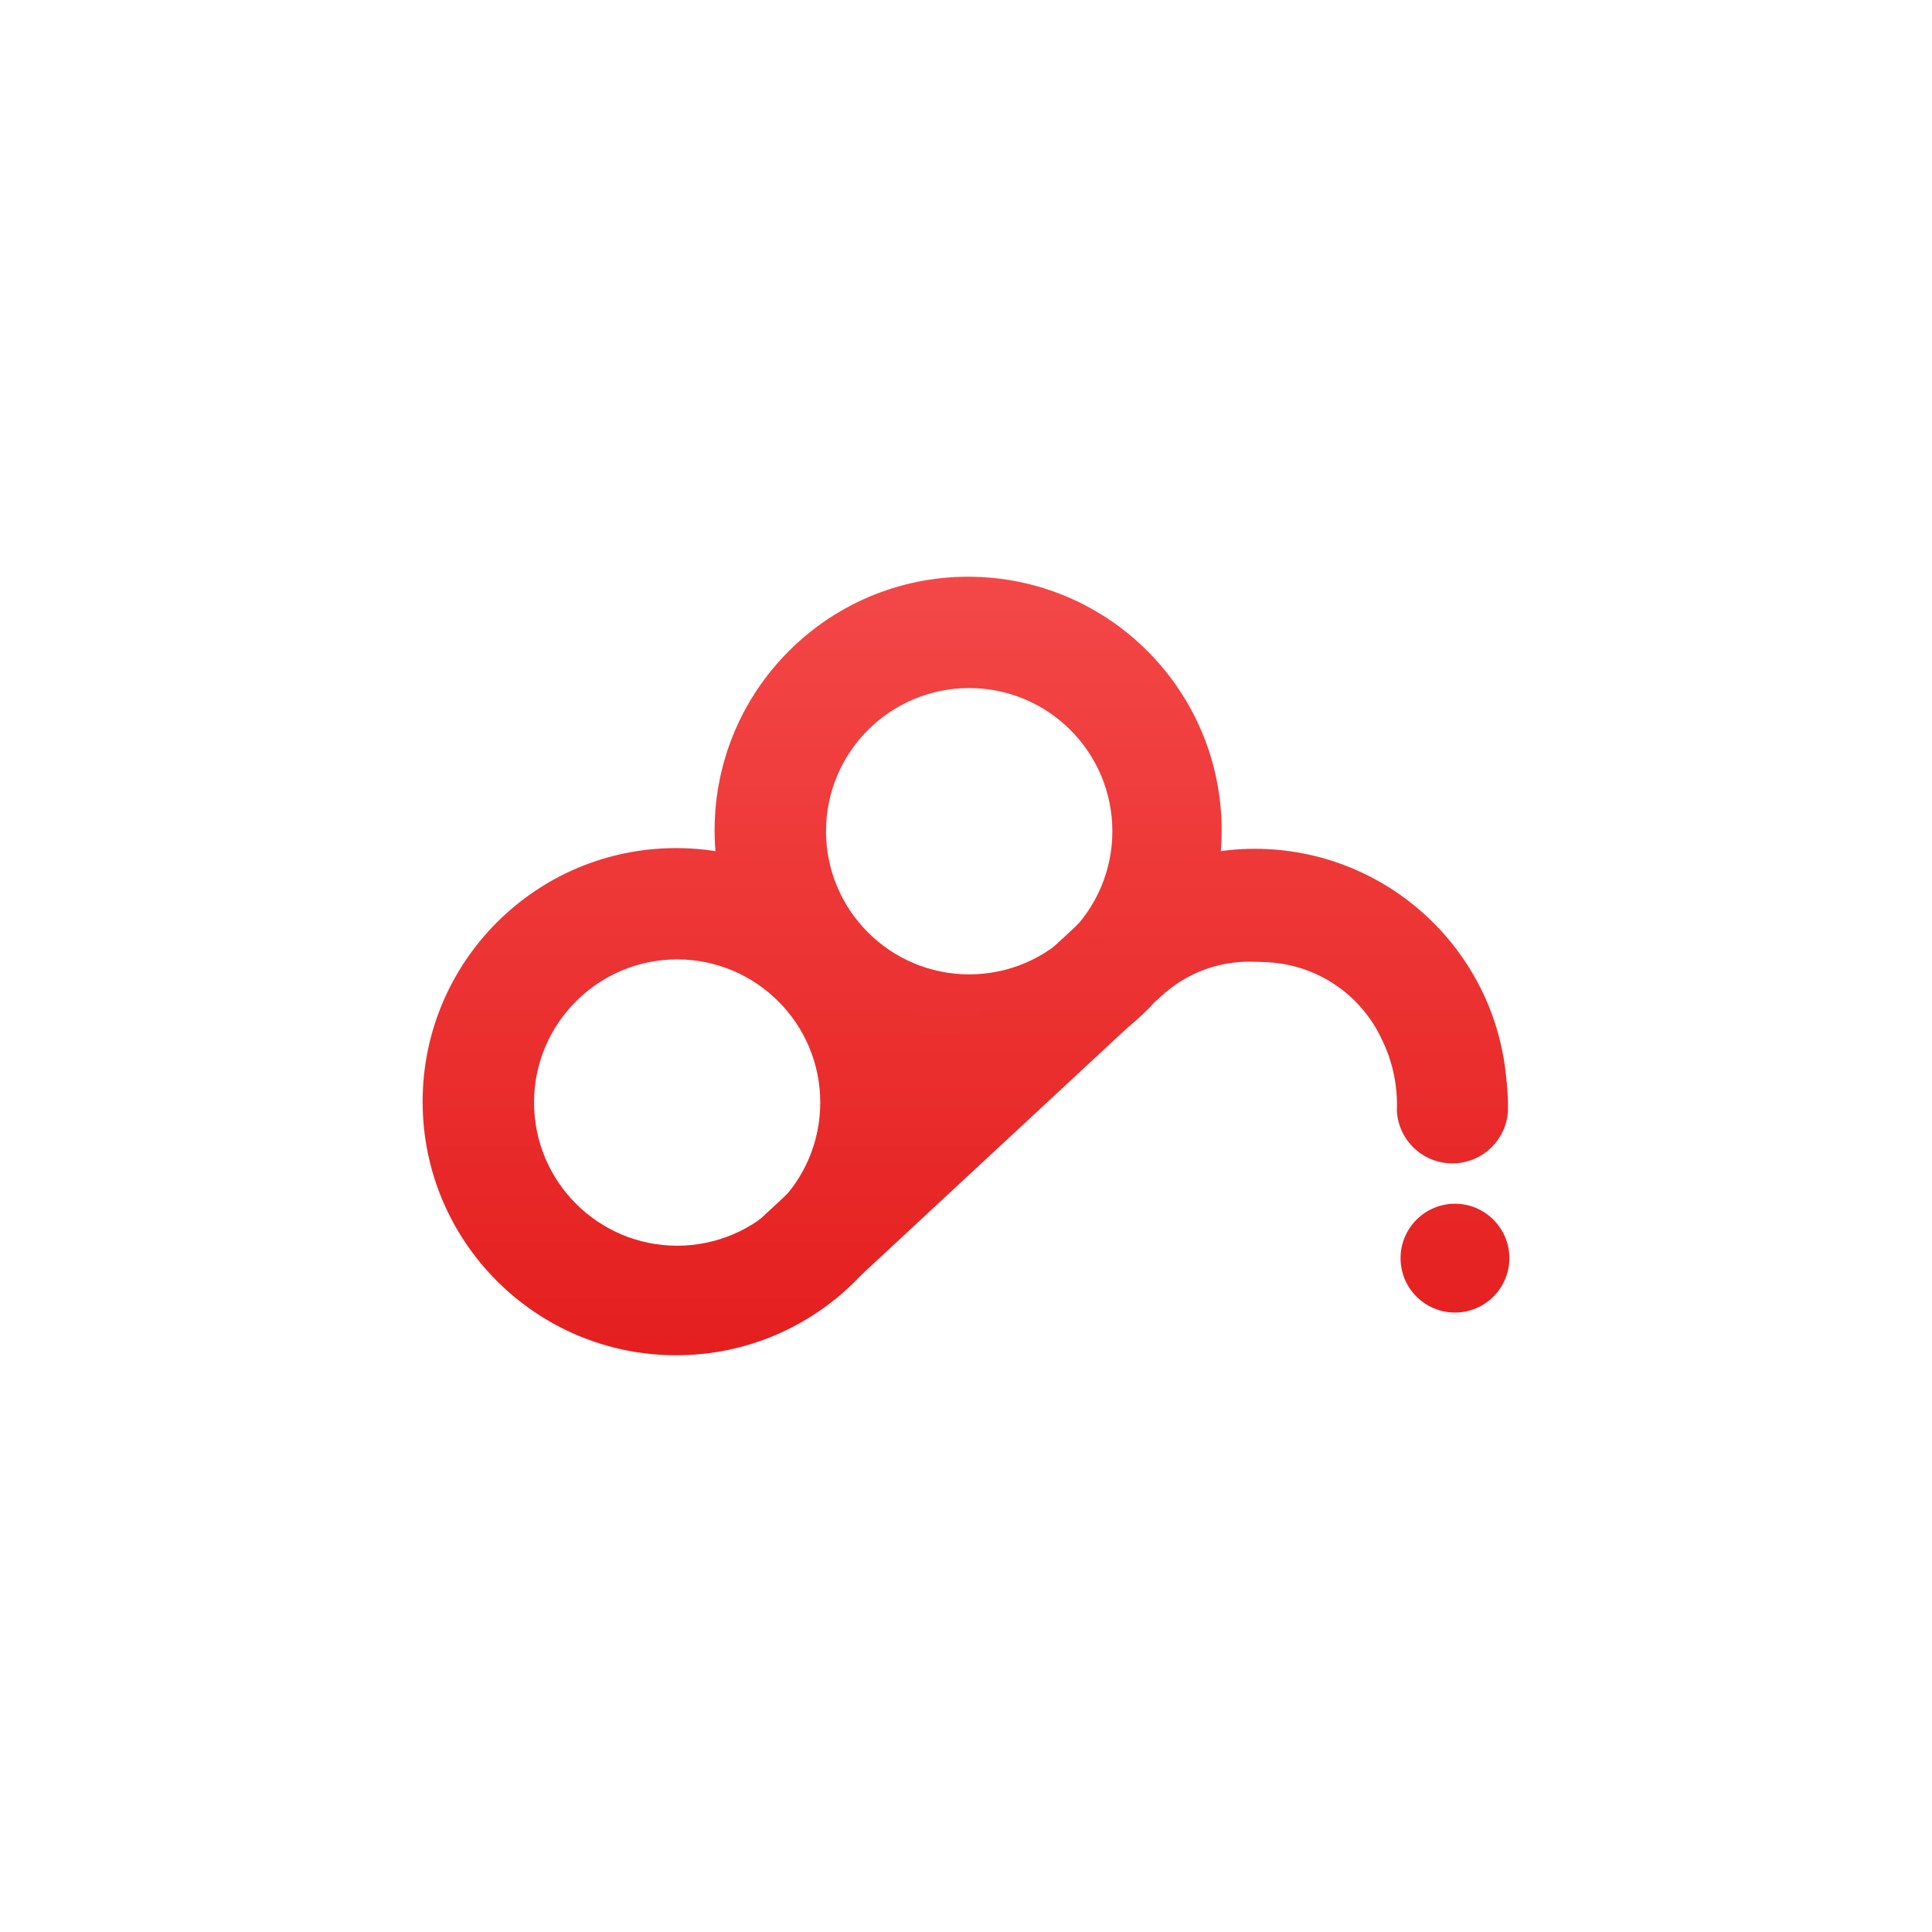<svg xmlns="http://www.w3.org/2000/svg" xmlns:xlink="http://www.w3.org/1999/xlink" width="64" height="64" viewBox="0 0 64 64" version="1.1">
<defs>
<linearGradient id="linear0" gradientUnits="userSpaceOnUse" x1="0" y1="0" x2="0" y2="1" gradientTransform="matrix(56,0,0,64,4,0)">
<stop offset="0" style="stop-color:#ff6666;stop-opacity:1;"/>
<stop offset="1" style="stop-color:#d90000;stop-opacity:1;"/>
</linearGradient>
<linearGradient id="linear1" gradientUnits="userSpaceOnUse" x1="0" y1="0" x2="0" y2="1" gradientTransform="matrix(56,0,0,64,4,0)">
<stop offset="0" style="stop-color:#ff6666;stop-opacity:1;"/>
<stop offset="1" style="stop-color:#d90000;stop-opacity:1;"/>
</linearGradient>
<linearGradient id="linear2" gradientUnits="userSpaceOnUse" x1="0" y1="0" x2="0" y2="1" gradientTransform="matrix(56,0,0,64,4,0)">
<stop offset="0" style="stop-color:#ff6666;stop-opacity:1;"/>
<stop offset="1" style="stop-color:#d90000;stop-opacity:1;"/>
</linearGradient>
<linearGradient id="linear3" gradientUnits="userSpaceOnUse" x1="0" y1="0" x2="0" y2="1" gradientTransform="matrix(56,0,0,64,4,0)">
<stop offset="0" style="stop-color:#ff6666;stop-opacity:1;"/>
<stop offset="1" style="stop-color:#d90000;stop-opacity:1;"/>
</linearGradient>
</defs>
<g id="surface1">
<path style=" stroke:none;fill-rule:nonzero;fill:url(#linear0);" d="M 32.07 19.105 C 27.434 19.105 23.672 22.867 23.672 27.508 C 23.672 32.145 27.434 35.906 32.07 35.906 C 36.711 35.906 40.469 32.145 40.469 27.508 C 40.469 22.867 36.711 19.105 32.07 19.105 Z M 32.105 22.793 C 34.727 22.793 36.848 24.918 36.848 27.535 C 36.848 30.152 34.727 32.277 32.105 32.277 C 29.488 32.277 27.363 30.152 27.363 27.535 C 27.363 24.918 29.488 22.793 32.105 22.793 Z M 32.105 22.793 "/>
<path style=" stroke:none;fill-rule:nonzero;fill:url(#linear1);" d="M 41.57 28.117 C 39.367 28.117 37.402 28.992 35.906 30.367 L 38.309 33.148 C 38.504 32.953 38.719 32.777 38.945 32.617 C 39.562 32.188 40.289 31.93 41.043 31.871 C 41.301 31.848 41.57 31.859 41.867 31.871 C 43.547 31.91 45.059 32.898 45.77 34.422 C 46.133 35.156 46.305 35.969 46.273 36.789 L 46.273 36.801 C 46.328 37.777 47.133 38.539 48.113 38.539 C 49.09 38.539 49.898 37.777 49.953 36.801 L 49.953 36.5 C 49.949 36.355 49.941 36.215 49.93 36.07 L 49.922 36.012 L 49.918 35.863 L 49.91 35.863 C 49.586 31.496 45.945 28.117 41.566 28.117 M 22.398 28.094 C 17.762 28.094 14 31.855 14 36.496 C 14 41.133 17.762 44.895 22.398 44.895 C 27.039 44.895 30.797 41.133 30.797 36.496 C 30.797 31.855 27.039 28.094 22.398 28.094 Z M 22.434 31.781 C 25.051 31.785 27.172 33.906 27.172 36.523 C 27.172 39.141 25.051 41.262 22.434 41.266 C 19.816 41.266 17.691 39.141 17.691 36.523 C 17.691 33.906 19.816 31.781 22.434 31.781 Z M 22.434 31.781 "/>
<path style=" stroke:none;fill-rule:nonzero;fill:url(#linear2);" d="M 26.047 42.996 L 22.203 43.148 L 35.723 30.605 L 38.137 33.312 L 27.652 43.051 Z M 26.047 42.996 "/>
<path style=" stroke:none;fill-rule:nonzero;fill:url(#linear3);" d="M 50 41.68 C 50 42.672 49.191 43.48 48.199 43.48 C 47.203 43.48 46.395 42.672 46.395 41.68 C 46.395 40.684 47.203 39.875 48.199 39.875 C 49.191 39.875 50 40.684 50 41.68 Z M 50 41.68 "/>
</g>
</svg>
